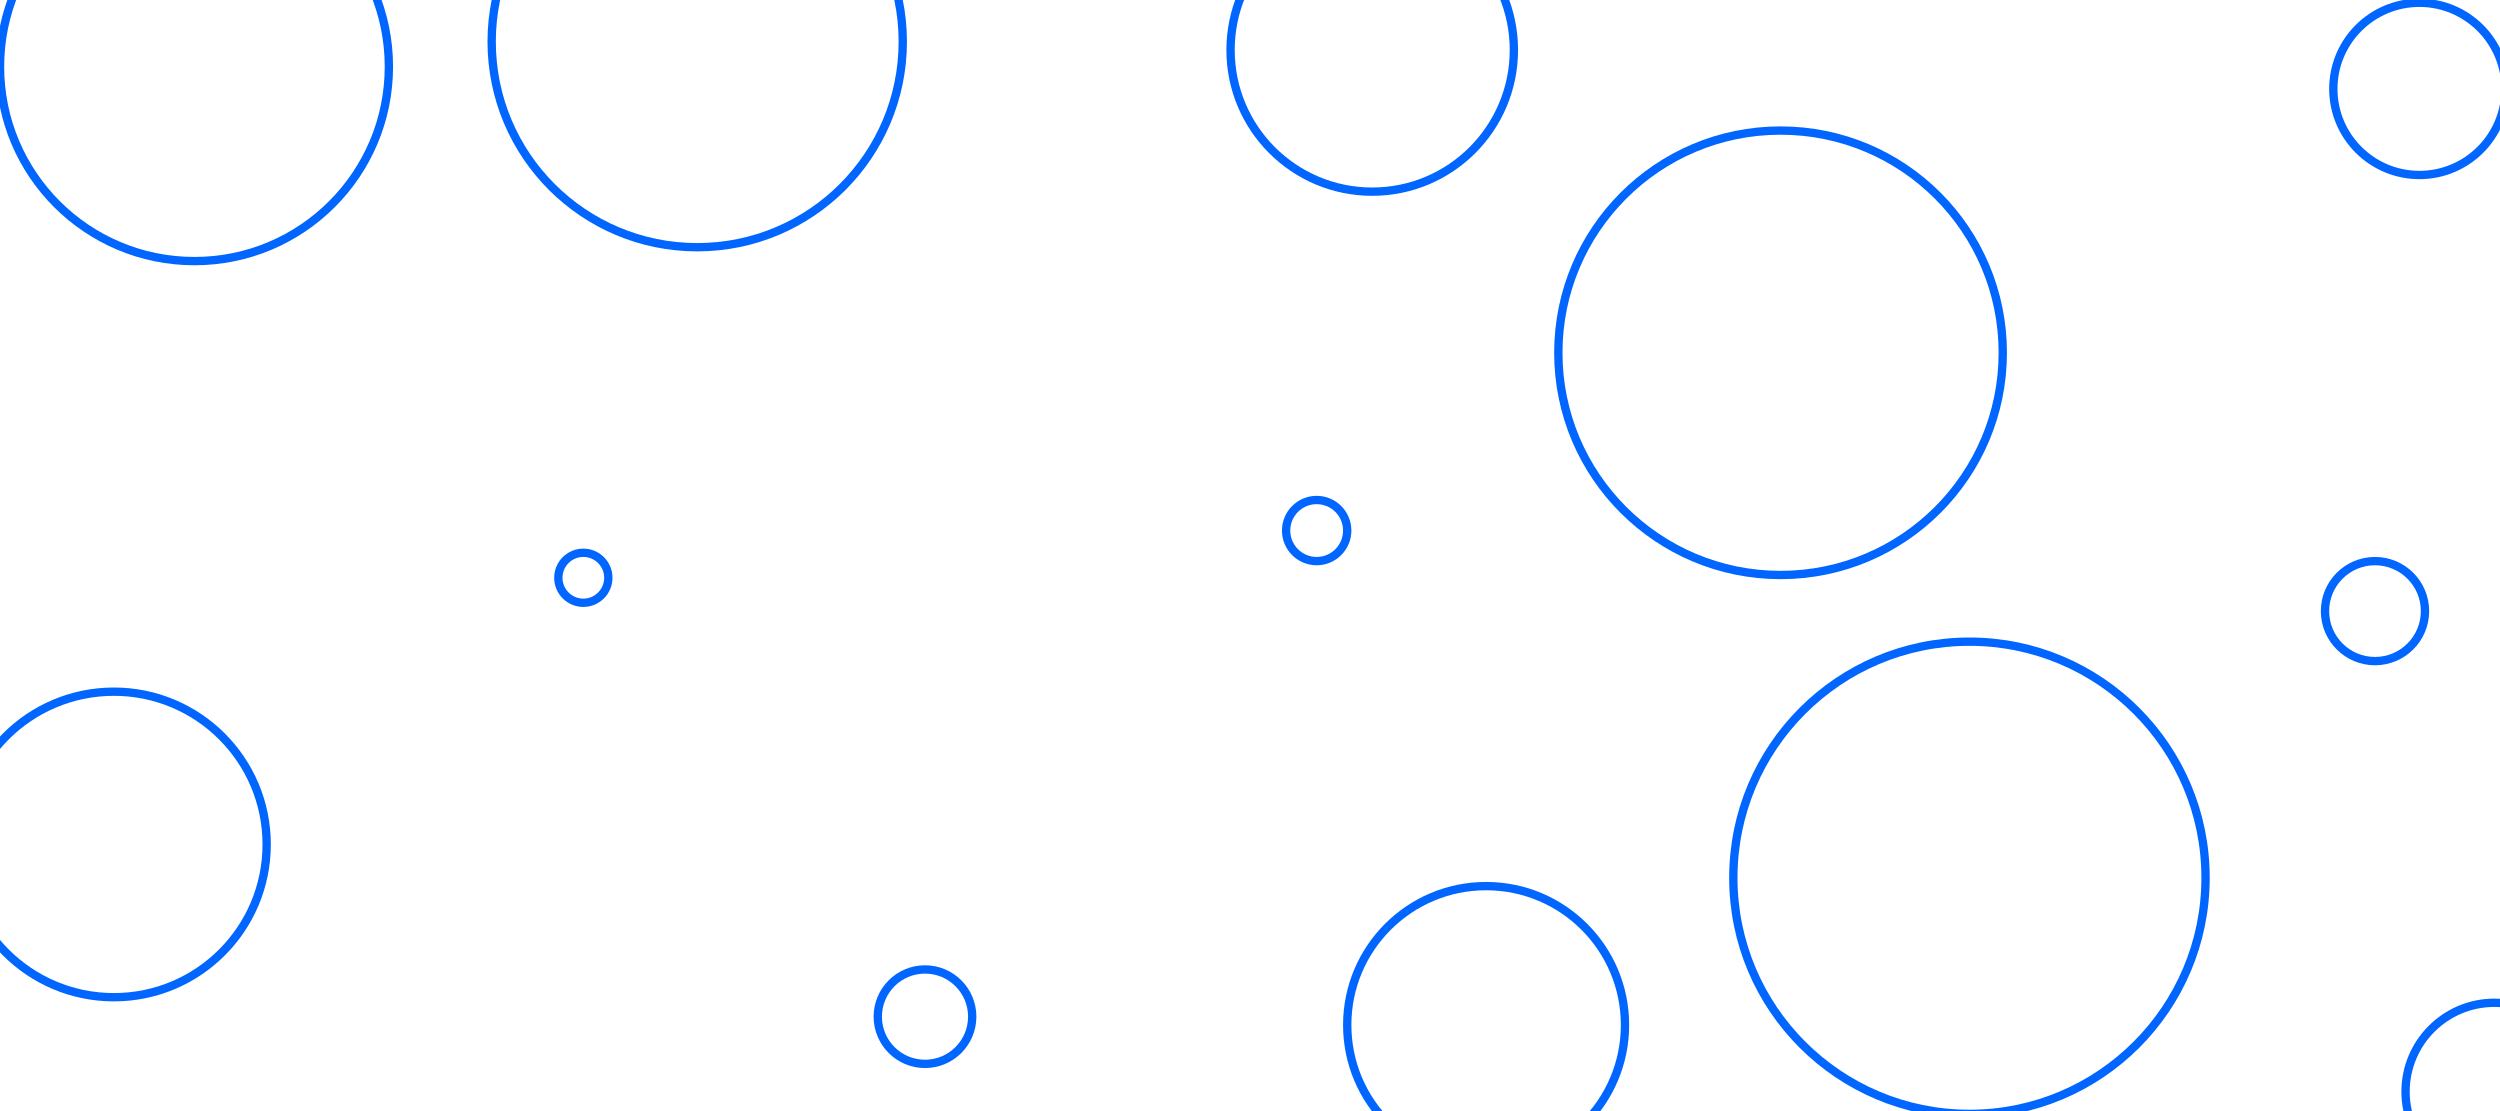<svg id="visual" viewBox="0 0 900 400" width="900" height="400" xmlns="http://www.w3.org/2000/svg" xmlns:xlink="http://www.w3.org/1999/xlink" version="1.1"><g fill="none" stroke="#0066FF" stroke-width="3"><circle r="85" cx="709" cy="316"></circle><circle r="9" cx="210" cy="208"></circle><circle r="31" cx="871" cy="32"></circle><circle r="11" cx="474" cy="191"></circle><circle r="74" cx="251" cy="15"></circle><circle r="70" cx="70" cy="24"></circle><circle r="51" cx="494" cy="18"></circle><circle r="80" cx="641" cy="127"></circle><circle r="17" cx="333" cy="366"></circle><circle r="55" cx="41" cy="304"></circle><circle r="18" cx="855" cy="220"></circle><circle r="50" cx="535" cy="369"></circle><circle r="32" cx="898" cy="393"></circle></g></svg>